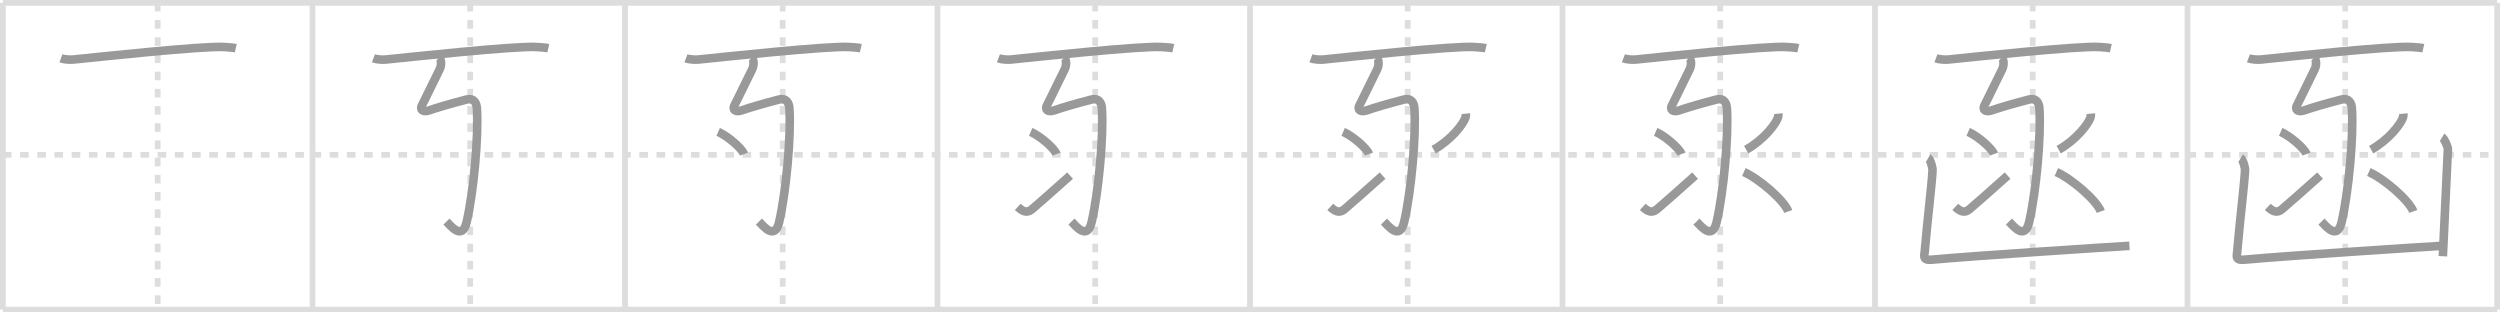 <svg width="872px" height="109px" viewBox="0 0 872 109" xmlns="http://www.w3.org/2000/svg" xmlns:xlink="http://www.w3.org/1999/xlink" xml:space="preserve" version="1.1" baseProfile="full">
<line x1="1" y1="1" x2="871" y2="1" style="stroke:#ddd;stroke-width:2"></line>
<line x1="1" y1="1" x2="1" y2="108" style="stroke:#ddd;stroke-width:2"></line>
<line x1="1" y1="108" x2="871" y2="108" style="stroke:#ddd;stroke-width:2"></line>
<line x1="871" y1="1" x2="871" y2="108" style="stroke:#ddd;stroke-width:2"></line>
<line x1="109" y1="1" x2="109" y2="108" style="stroke:#ddd;stroke-width:2"></line>
<line x1="218" y1="1" x2="218" y2="108" style="stroke:#ddd;stroke-width:2"></line>
<line x1="327" y1="1" x2="327" y2="108" style="stroke:#ddd;stroke-width:2"></line>
<line x1="436" y1="1" x2="436" y2="108" style="stroke:#ddd;stroke-width:2"></line>
<line x1="545" y1="1" x2="545" y2="108" style="stroke:#ddd;stroke-width:2"></line>
<line x1="654" y1="1" x2="654" y2="108" style="stroke:#ddd;stroke-width:2"></line>
<line x1="763" y1="1" x2="763" y2="108" style="stroke:#ddd;stroke-width:2"></line>
<line x1="1" y1="54" x2="871" y2="54" style="stroke:#ddd;stroke-width:2;stroke-dasharray:3 3"></line>
<line x1="55" y1="1" x2="55" y2="108" style="stroke:#ddd;stroke-width:2;stroke-dasharray:3 3"></line>
<line x1="164" y1="1" x2="164" y2="108" style="stroke:#ddd;stroke-width:2;stroke-dasharray:3 3"></line>
<line x1="273" y1="1" x2="273" y2="108" style="stroke:#ddd;stroke-width:2;stroke-dasharray:3 3"></line>
<line x1="382" y1="1" x2="382" y2="108" style="stroke:#ddd;stroke-width:2;stroke-dasharray:3 3"></line>
<line x1="491" y1="1" x2="491" y2="108" style="stroke:#ddd;stroke-width:2;stroke-dasharray:3 3"></line>
<line x1="600" y1="1" x2="600" y2="108" style="stroke:#ddd;stroke-width:2;stroke-dasharray:3 3"></line>
<line x1="709" y1="1" x2="709" y2="108" style="stroke:#ddd;stroke-width:2;stroke-dasharray:3 3"></line>
<line x1="818" y1="1" x2="818" y2="108" style="stroke:#ddd;stroke-width:2;stroke-dasharray:3 3"></line>
<path d="M21.25,20.33c1.15,0.43,3.25,0.55,4.39,0.43c7.3-0.74,45.53-4.86,52.6-4.36c1.9,0.13,3.06,0.2,4.01,0.42" style="fill:none;stroke:#999;stroke-width:3"></path>

<path d="M130.25,20.33c1.15,0.43,3.25,0.55,4.39,0.43c7.3-0.74,45.53-4.86,52.6-4.36c1.9,0.13,3.06,0.2,4.01,0.42" style="fill:none;stroke:#999;stroke-width:3"></path>
<path d="M153.11,20.05c1.02,0.8,0.86,2.97,0.2,4.23c-0.76,1.45-5.58,11.48-6.03,12.23c-1.03,1.74,0.14,2.84,2.71,1.9c1.94-0.71,7.52-2.35,12.63-3.67c2.87-0.74,3.61,1.46,3.71,2.95c0.66,9.56-1.09,29.11-3.57,39.78c-1.52,6.52-5.5,1.37-7.04-0.18" style="fill:none;stroke:#999;stroke-width:3"></path>

<path d="M239.25,20.33c1.15,0.43,3.25,0.55,4.39,0.43c7.3-0.74,45.53-4.86,52.6-4.36c1.9,0.13,3.06,0.2,4.01,0.42" style="fill:none;stroke:#999;stroke-width:3"></path>
<path d="M262.11,20.05c1.02,0.8,0.86,2.97,0.2,4.23c-0.76,1.45-5.58,11.48-6.03,12.23c-1.03,1.74,0.14,2.84,2.71,1.9c1.94-0.71,7.52-2.35,12.63-3.67c2.87-0.74,3.61,1.46,3.71,2.95c0.66,9.56-1.09,29.11-3.57,39.78c-1.52,6.52-5.5,1.37-7.04-0.18" style="fill:none;stroke:#999;stroke-width:3"></path>
<path d="M250.5,46c3.18,1.37,8.21,5.62,9,7.75" style="fill:none;stroke:#999;stroke-width:3"></path>

<path d="M348.25,20.33c1.15,0.43,3.25,0.55,4.39,0.43c7.3-0.74,45.53-4.86,52.6-4.36c1.9,0.13,3.06,0.2,4.01,0.42" style="fill:none;stroke:#999;stroke-width:3"></path>
<path d="M371.11,20.05c1.02,0.8,0.86,2.97,0.2,4.23c-0.76,1.45-5.58,11.48-6.03,12.23c-1.03,1.74,0.14,2.84,2.71,1.9c1.94-0.71,7.52-2.35,12.63-3.67c2.87-0.74,3.61,1.46,3.71,2.95c0.66,9.56-1.09,29.11-3.57,39.78c-1.52,6.52-5.5,1.37-7.04-0.18" style="fill:none;stroke:#999;stroke-width:3"></path>
<path d="M359.5,46c3.18,1.37,8.21,5.62,9,7.75" style="fill:none;stroke:#999;stroke-width:3"></path>
<path d="M355.0,72.16c1.71,1.59,3.14,2.27,4.85,0.91c1.01-0.8,9.12-7.96,13.4-11.82" style="fill:none;stroke:#999;stroke-width:3"></path>

<path d="M457.25,20.33c1.15,0.43,3.25,0.55,4.39,0.43c7.3-0.74,45.53-4.86,52.6-4.36c1.9,0.13,3.06,0.2,4.01,0.42" style="fill:none;stroke:#999;stroke-width:3"></path>
<path d="M480.11,20.05c1.02,0.8,0.86,2.97,0.2,4.23c-0.76,1.45-5.58,11.48-6.03,12.23c-1.03,1.74,0.14,2.84,2.71,1.9c1.94-0.71,7.52-2.35,12.63-3.67c2.87-0.74,3.61,1.46,3.71,2.95c0.66,9.56-1.09,29.11-3.57,39.78c-1.52,6.52-5.5,1.37-7.04-0.18" style="fill:none;stroke:#999;stroke-width:3"></path>
<path d="M468.5,46c3.18,1.37,8.21,5.62,9,7.75" style="fill:none;stroke:#999;stroke-width:3"></path>
<path d="M464.0,72.16c1.71,1.59,3.14,2.27,4.85,0.91c1.01-0.8,9.12-7.96,13.4-11.82" style="fill:none;stroke:#999;stroke-width:3"></path>
<path d="M511.27,39.64c0.03,0.3,0.07,0.76-0.06,1.19c-0.76,2.51-5.15,8.02-11.15,11.38" style="fill:none;stroke:#999;stroke-width:3"></path>

<path d="M566.25,20.33c1.15,0.43,3.25,0.55,4.39,0.43c7.3-0.74,45.53-4.86,52.6-4.36c1.9,0.13,3.06,0.2,4.01,0.42" style="fill:none;stroke:#999;stroke-width:3"></path>
<path d="M589.11,20.05c1.02,0.8,0.86,2.97,0.2,4.23c-0.76,1.45-5.58,11.48-6.03,12.23c-1.03,1.74,0.14,2.84,2.71,1.9c1.94-0.71,7.52-2.35,12.63-3.67c2.87-0.74,3.61,1.46,3.71,2.95c0.66,9.56-1.09,29.11-3.57,39.78c-1.52,6.52-5.5,1.37-7.04-0.18" style="fill:none;stroke:#999;stroke-width:3"></path>
<path d="M577.5,46c3.18,1.37,8.21,5.62,9,7.75" style="fill:none;stroke:#999;stroke-width:3"></path>
<path d="M573.0,72.16c1.71,1.59,3.14,2.27,4.85,0.91c1.01-0.8,9.12-7.96,13.4-11.82" style="fill:none;stroke:#999;stroke-width:3"></path>
<path d="M620.27,39.64c0.03,0.3,0.07,0.76-0.06,1.19c-0.76,2.51-5.15,8.02-11.15,11.38" style="fill:none;stroke:#999;stroke-width:3"></path>
<path d="M608.25,60c5.47,2.42,14.13,9.98,15.5,13.75" style="fill:none;stroke:#999;stroke-width:3"></path>

<path d="M675.25,20.33c1.15,0.43,3.25,0.55,4.39,0.43c7.3-0.74,45.53-4.86,52.6-4.36c1.9,0.13,3.06,0.2,4.01,0.42" style="fill:none;stroke:#999;stroke-width:3"></path>
<path d="M698.11,20.05c1.02,0.8,0.86,2.97,0.2,4.23c-0.76,1.45-5.58,11.48-6.03,12.23c-1.03,1.74,0.14,2.84,2.71,1.9c1.94-0.71,7.52-2.35,12.63-3.67c2.87-0.74,3.61,1.46,3.71,2.95c0.66,9.56-1.09,29.11-3.57,39.78c-1.52,6.52-5.5,1.37-7.04-0.18" style="fill:none;stroke:#999;stroke-width:3"></path>
<path d="M686.5,46c3.18,1.37,8.21,5.62,9,7.75" style="fill:none;stroke:#999;stroke-width:3"></path>
<path d="M682.0,72.16c1.71,1.59,3.14,2.27,4.85,0.91c1.01-0.8,9.12-7.96,13.4-11.82" style="fill:none;stroke:#999;stroke-width:3"></path>
<path d="M729.27,39.64c0.03,0.3,0.07,0.76-0.06,1.19c-0.76,2.51-5.15,8.02-11.15,11.38" style="fill:none;stroke:#999;stroke-width:3"></path>
<path d="M717.25,60c5.47,2.42,14.13,9.98,15.5,13.75" style="fill:none;stroke:#999;stroke-width:3"></path>
<path d="M672.56,55.13c0.76,0.45,1.56,3.34,1.51,4.25C673.75,65.25,672.5,74.5,671.32,88c-0.57,2.75,0.68,2.75,3.16,2.52c13.75-1.26,60.4-4.32,68.27-4.77" style="fill:none;stroke:#999;stroke-width:3"></path>

<path d="M784.25,20.33c1.15,0.43,3.25,0.55,4.39,0.43c7.3-0.74,45.53-4.86,52.6-4.36c1.9,0.13,3.06,0.2,4.01,0.42" style="fill:none;stroke:#999;stroke-width:3"></path>
<path d="M807.11,20.05c1.02,0.8,0.86,2.97,0.2,4.23c-0.76,1.45-5.58,11.48-6.03,12.23c-1.03,1.74,0.14,2.84,2.71,1.9c1.94-0.71,7.52-2.35,12.63-3.67c2.87-0.74,3.61,1.46,3.71,2.95c0.66,9.56-1.09,29.11-3.57,39.78c-1.52,6.52-5.5,1.37-7.04-0.18" style="fill:none;stroke:#999;stroke-width:3"></path>
<path d="M795.5,46c3.18,1.37,8.21,5.62,9,7.75" style="fill:none;stroke:#999;stroke-width:3"></path>
<path d="M791.0,72.16c1.71,1.59,3.14,2.27,4.85,0.91c1.01-0.8,9.12-7.96,13.4-11.82" style="fill:none;stroke:#999;stroke-width:3"></path>
<path d="M838.27,39.64c0.03,0.3,0.07,0.76-0.06,1.19c-0.76,2.51-5.15,8.02-11.15,11.38" style="fill:none;stroke:#999;stroke-width:3"></path>
<path d="M826.25,60c5.47,2.42,14.13,9.98,15.5,13.75" style="fill:none;stroke:#999;stroke-width:3"></path>
<path d="M781.56,55.13c0.76,0.45,1.56,3.34,1.51,4.25C782.75,65.25,781.5,74.5,780.32,88c-0.57,2.75,0.68,2.75,3.16,2.52c13.75-1.26,60.4-4.32,68.27-4.77" style="fill:none;stroke:#999;stroke-width:3"></path>
<path d="M851.81,47.88c0.76,0.45,2.06,3.34,2.01,4.25c-0.32,6.37-1.07,23.12-1.75,37.25" style="fill:none;stroke:#999;stroke-width:3"></path>

</svg>